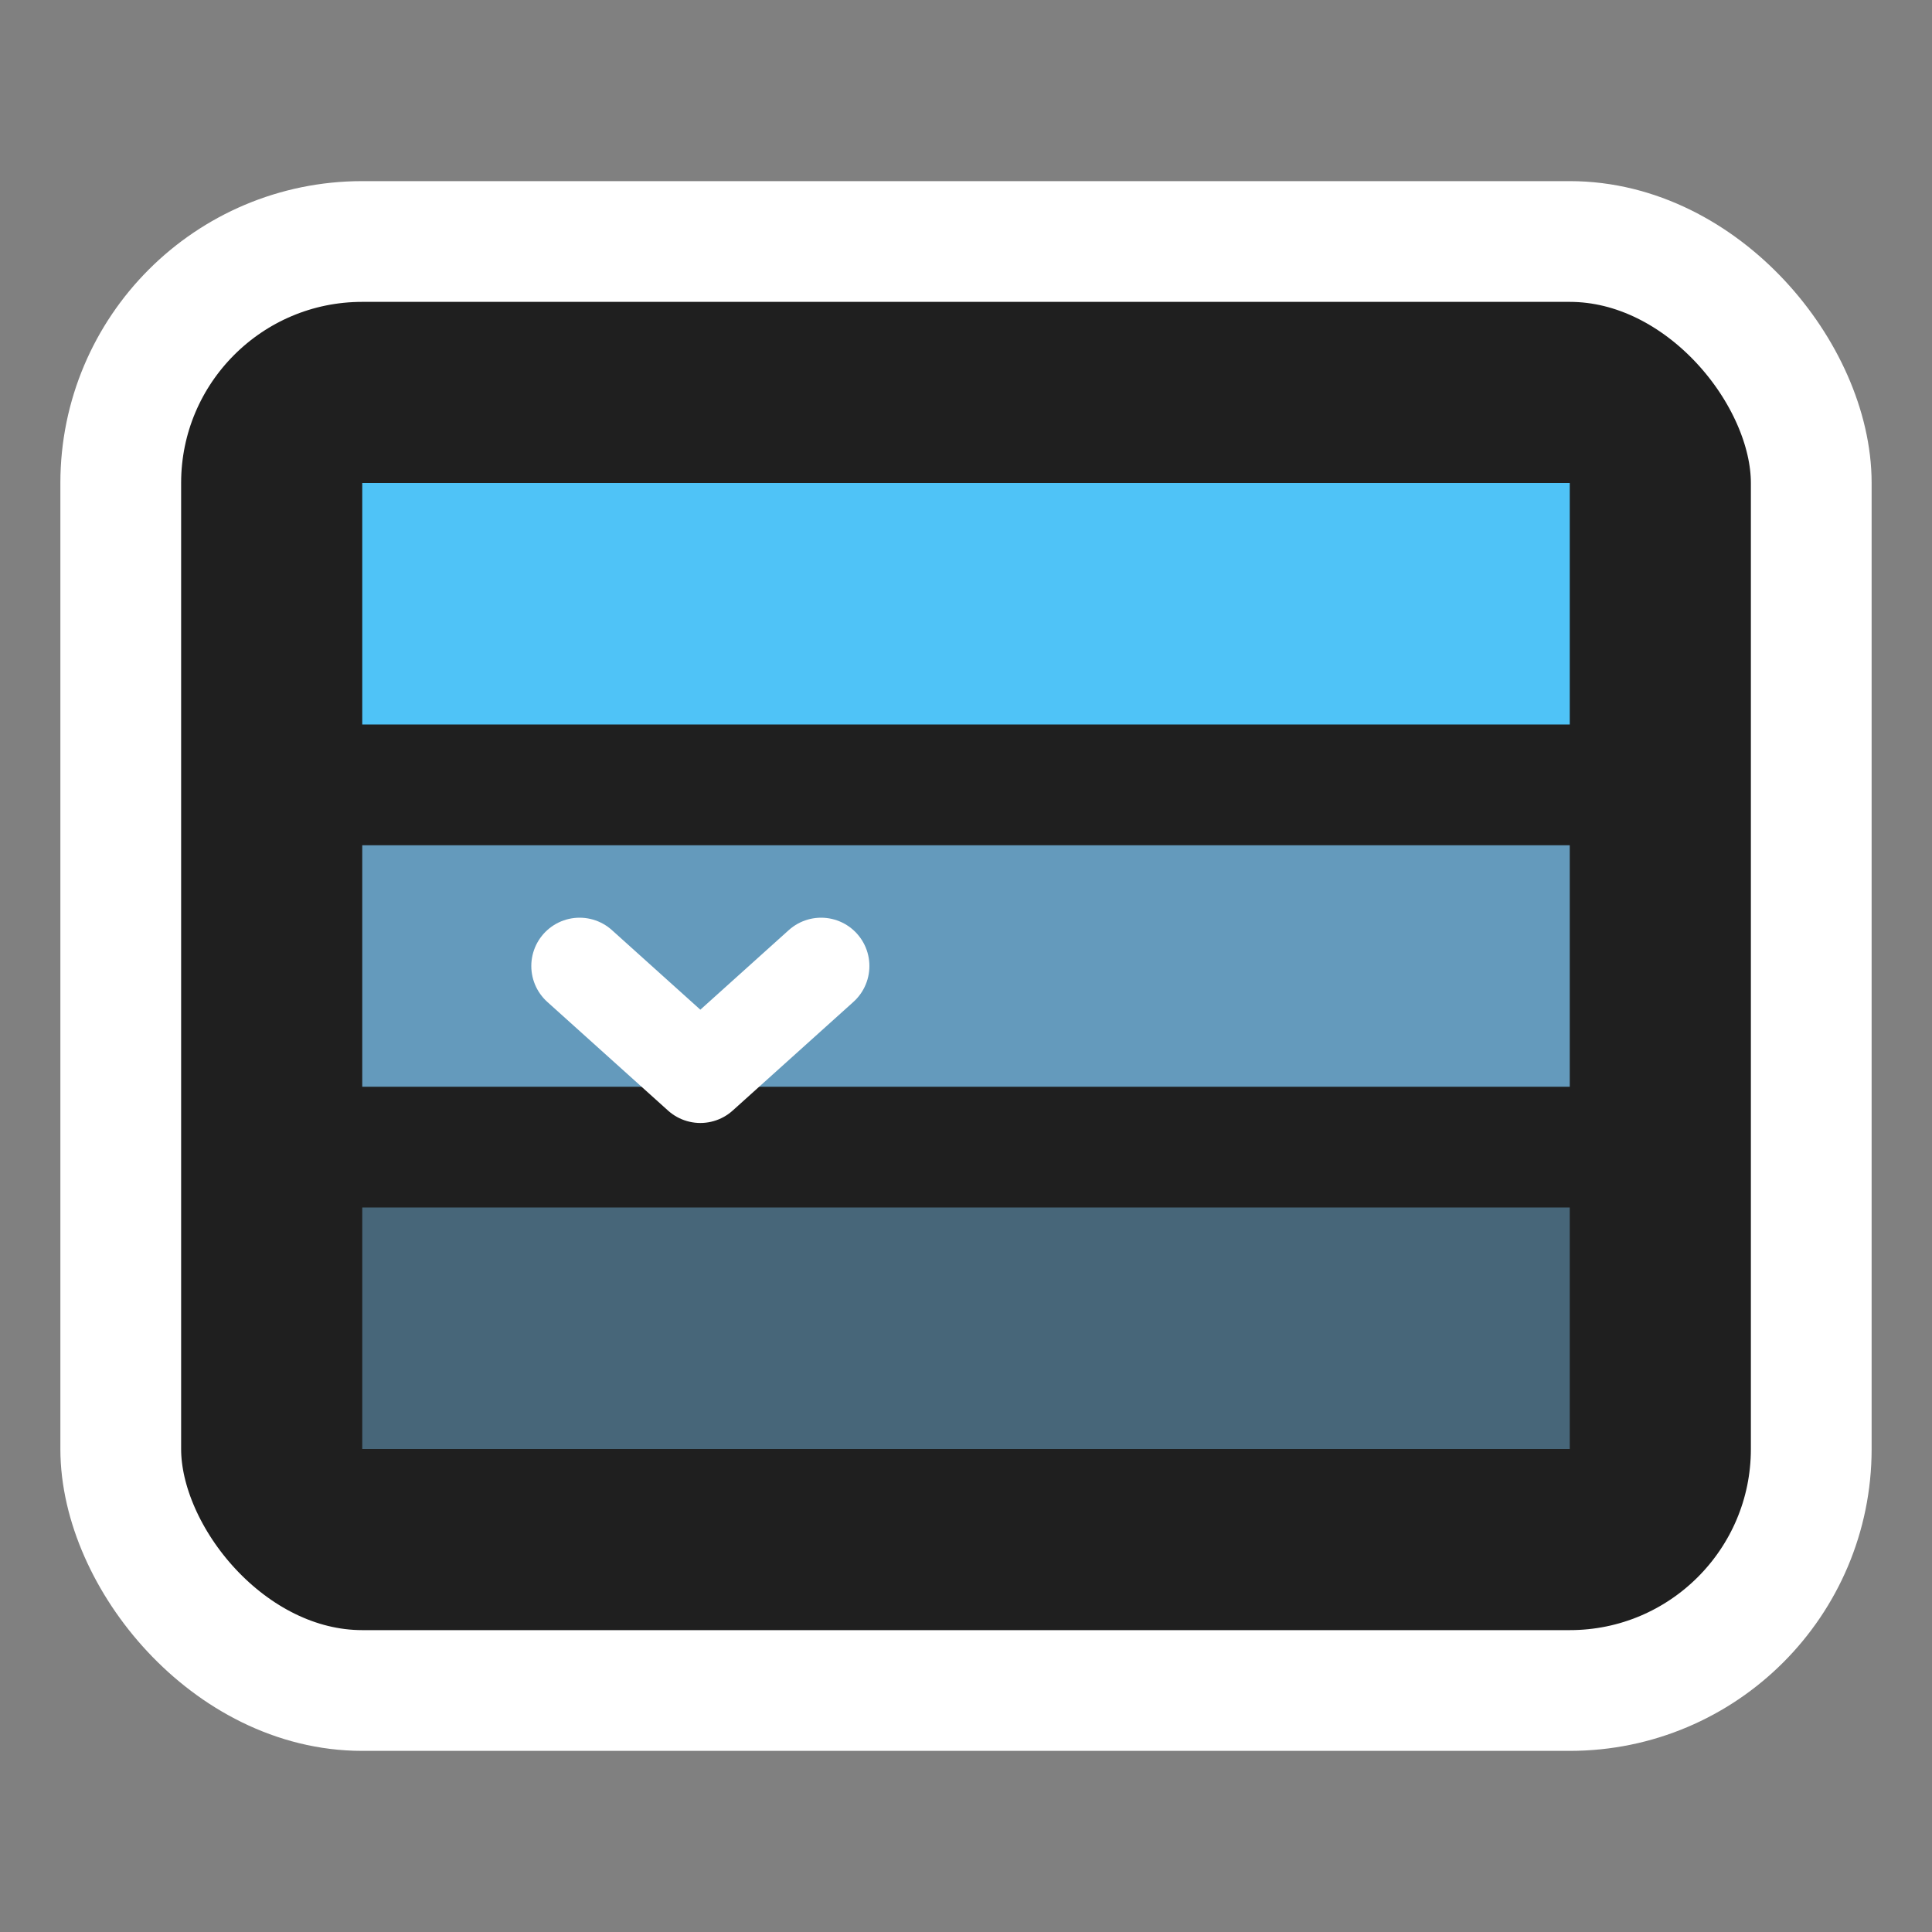 <svg xmlns="http://www.w3.org/2000/svg" width="16" height="16" viewBox="0 0 16 16" fill="none">
  <rect x="0" y="0" width="16" height="16" fill="#808080" stroke="none"/>
  <rect x="1" y="2" width="14" height="12" rx="2" ry="2" fill="#1f1f1f" stroke="#ffffff" stroke-width="1" />
  <rect x="3" y="4" width="10" height="2" fill="#4fc3f7" />
  <rect x="3" y="7" width="10" height="2" fill="#82cfff" opacity="0.7" />
  <rect x="3" y="10" width="10" height="2" fill="#82cfff" opacity="0.4" />
  <path d="M4.8 8l1 .9 1-0.9" stroke="#ffffff" stroke-width="0.8" stroke-linecap="round" stroke-linejoin="round" />
</svg>
